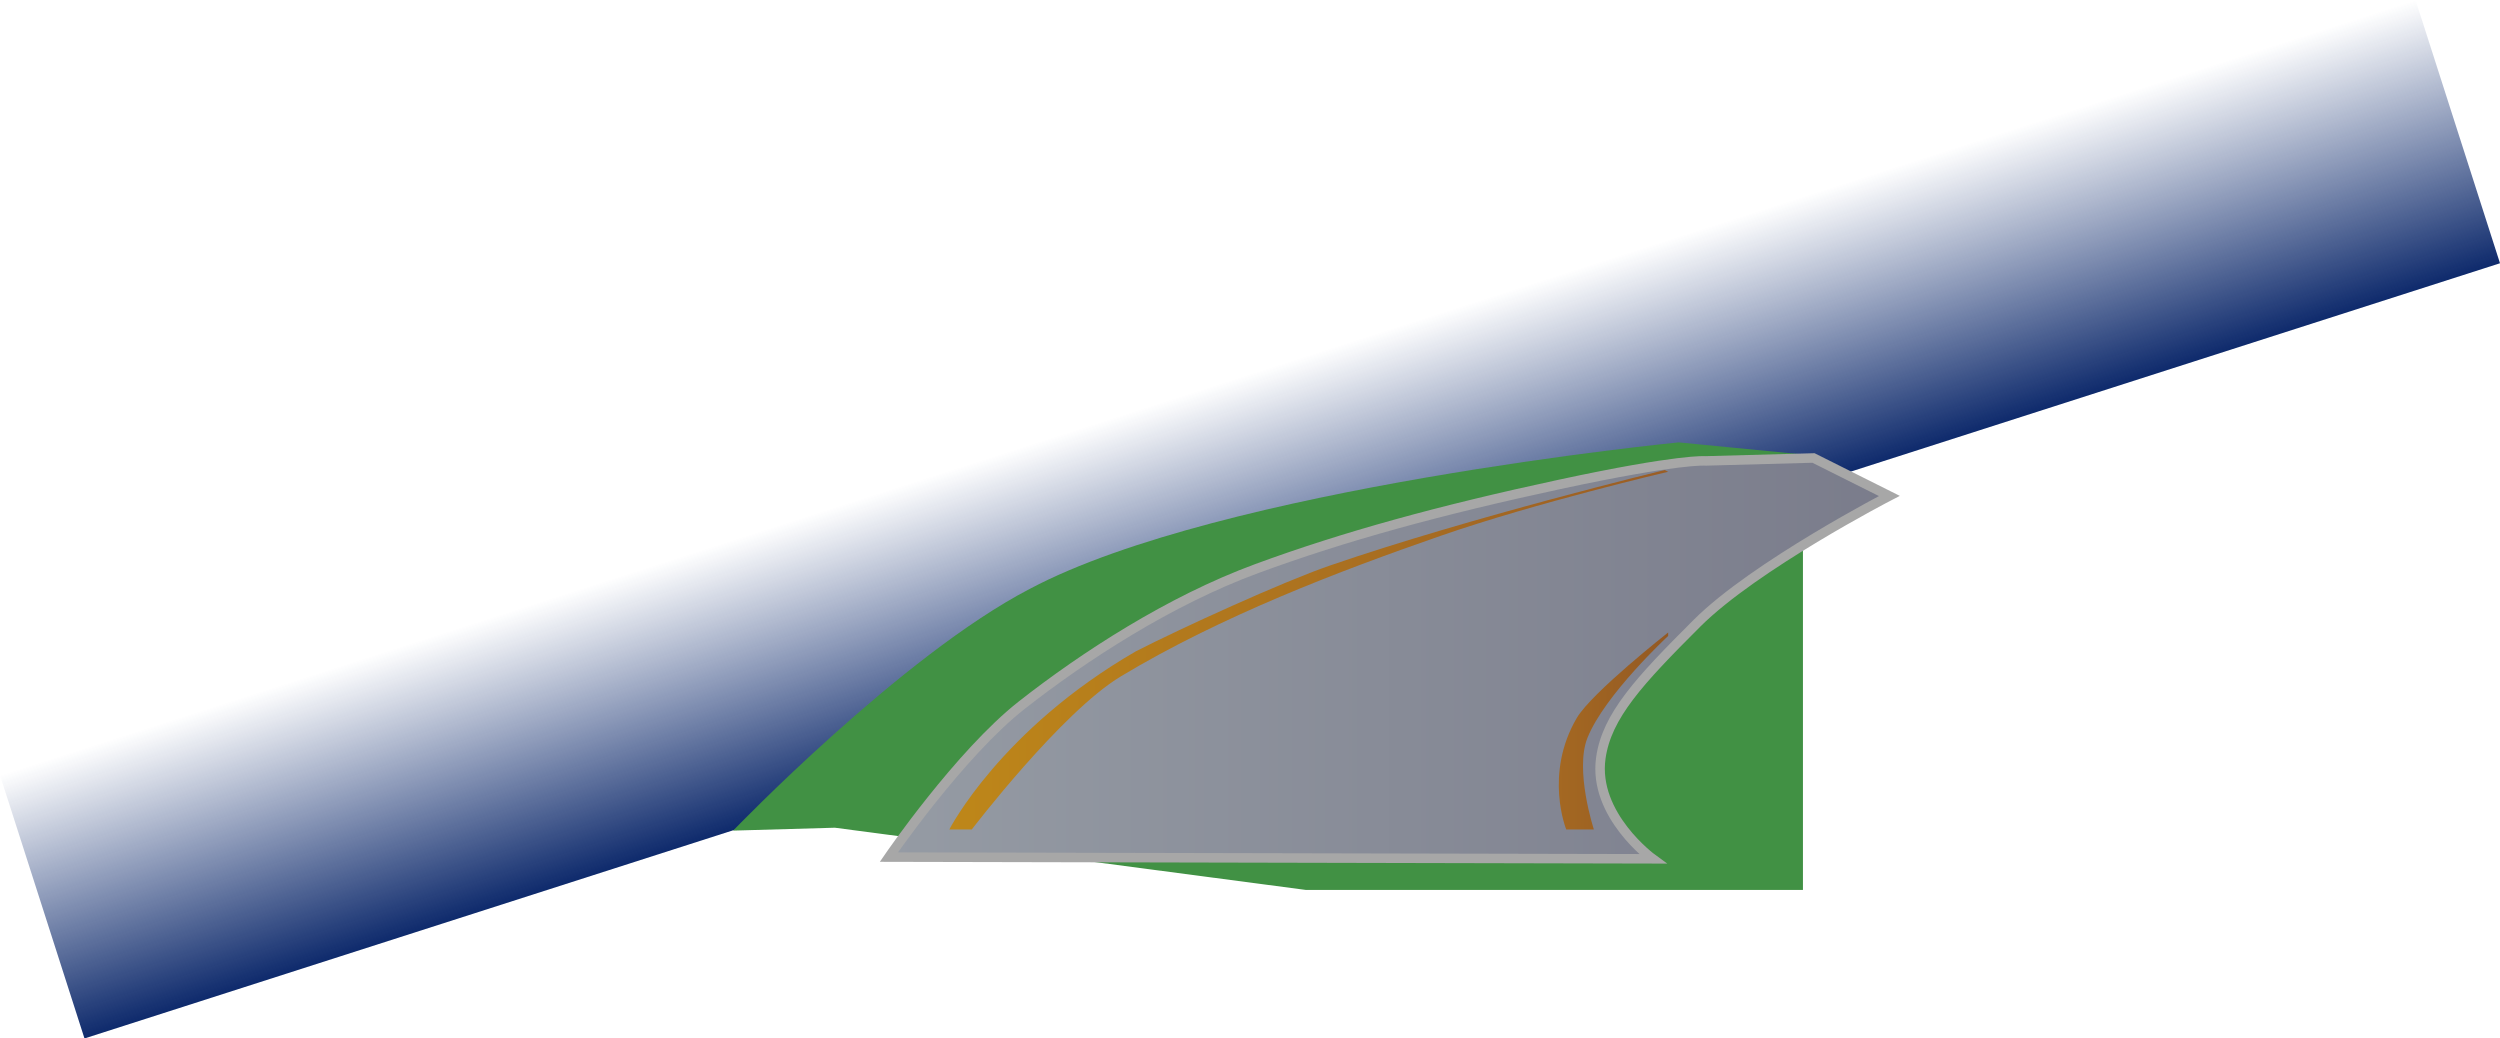 <svg version="1.1" xmlns="http://www.w3.org/2000/svg" xmlns:xlink="http://www.w3.org/1999/xlink" width="1446.789" height="600.972" viewBox="0,0,1446.789,600.972"><defs><linearGradient x1="215.554" y1="103.827" x2="264.446" y2="256.173" gradientUnits="userSpaceOnUse" id="color-1"><stop offset="0" stop-color="#0e2a6c" stop-opacity="0"/><stop offset="1" stop-color="#0e2a6c"/></linearGradient><linearGradient x1="31" y1="260.539" x2="610" y2="260.539" gradientUnits="userSpaceOnUse" id="color-2"><stop offset="0" stop-color="#959ba4"/><stop offset="1" stop-color="#7a7c8b"/></linearGradient><linearGradient x1="66" y1="255.527" x2="482" y2="255.527" gradientUnits="userSpaceOnUse" id="color-3"><stop offset="0" stop-color="#be8719"/><stop offset="1" stop-color="#9a5d25"/></linearGradient><linearGradient x1="418.699" y1="302.527" x2="482" y2="302.527" gradientUnits="userSpaceOnUse" id="color-4"><stop offset="0" stop-color="#a46822"/><stop offset="1" stop-color="#935923"/></linearGradient></defs><g transform="translate(483.395,120.486)"><g data-paper-data="{&quot;isPaintingLayer&quot;:true}" fill-rule="nonzero" stroke-linejoin="miter" stroke-miterlimit="10" stroke-dasharray="" stroke-dashoffset="0" style="mix-blend-mode: normal"><path d="M-434.502,480.486l-48.892,-152.347l1397.897,-448.625l48.892,152.347z" fill="url(#color-1)" stroke="none" stroke-width="0" stroke-linecap="butt"/><path d="M272.282,394.527l-272.521,-36l-58.882,1.673c0,0 97.47,-101.402 171.802,-139.955c110.541,-58.658 375.39,-84.718 375.39,-84.718l71.929,7v252z" data-paper-data="{&quot;origPos&quot;:null}" fill="#419144" stroke="none" stroke-width="0" stroke-linecap="butt"/><path d="M108,287.527c35.912,-28.156 85.539,-60.441 136,-79c50.461,-18.559 105.62,-33.725 175.324,-48.721c69.704,-14.996 84.232,-13.551 84.232,-13.551l62.548,-1.704l43.895,21.975c0,0 -77.83,40.238 -111.333,73.667c-33.503,33.429 -52.196,53.629 -55.639,77.968c-4.695,33.186 29.972,58.365 29.972,58.365l-442,-1c0,0 41.088,-59.844 77,-88z" data-paper-data="{&quot;origPos&quot;:null}" fill="url(#color-2)" stroke="#a7a7a7" stroke-width="5.5" stroke-linecap="round"/><path d="M66,359.527c0,0 29.603,-57.876 107.954,-103.09c25.621,-13.126 84.936,-40.222 112.155,-49.594c81.658,-28.117 193.891,-55.316 193.891,-55.316l2,1c0,0 -76.123,17.799 -131.632,37.062c-58.839,20.418 -127.228,46.515 -185.131,81.367c-34.386,20.697 -86.238,88.572 -86.238,88.572z" data-paper-data="{&quot;origPos&quot;:null}" fill="url(#color-3)" stroke="none" stroke-width="0" stroke-linecap="butt"/><path d="M423,359.527c0,0 -12.947,-31.988 6.086,-64.469c8.624,-14.717 52.914,-49.531 52.914,-49.531v2c0,0 -36.662,33.98 -46.686,58.93c-7.538,18.76 3.686,53.07 3.686,53.07z" data-paper-data="{&quot;origPos&quot;:null}" fill="url(#color-4)" stroke="none" stroke-width="0" stroke-linecap="butt"/></g></g></svg>